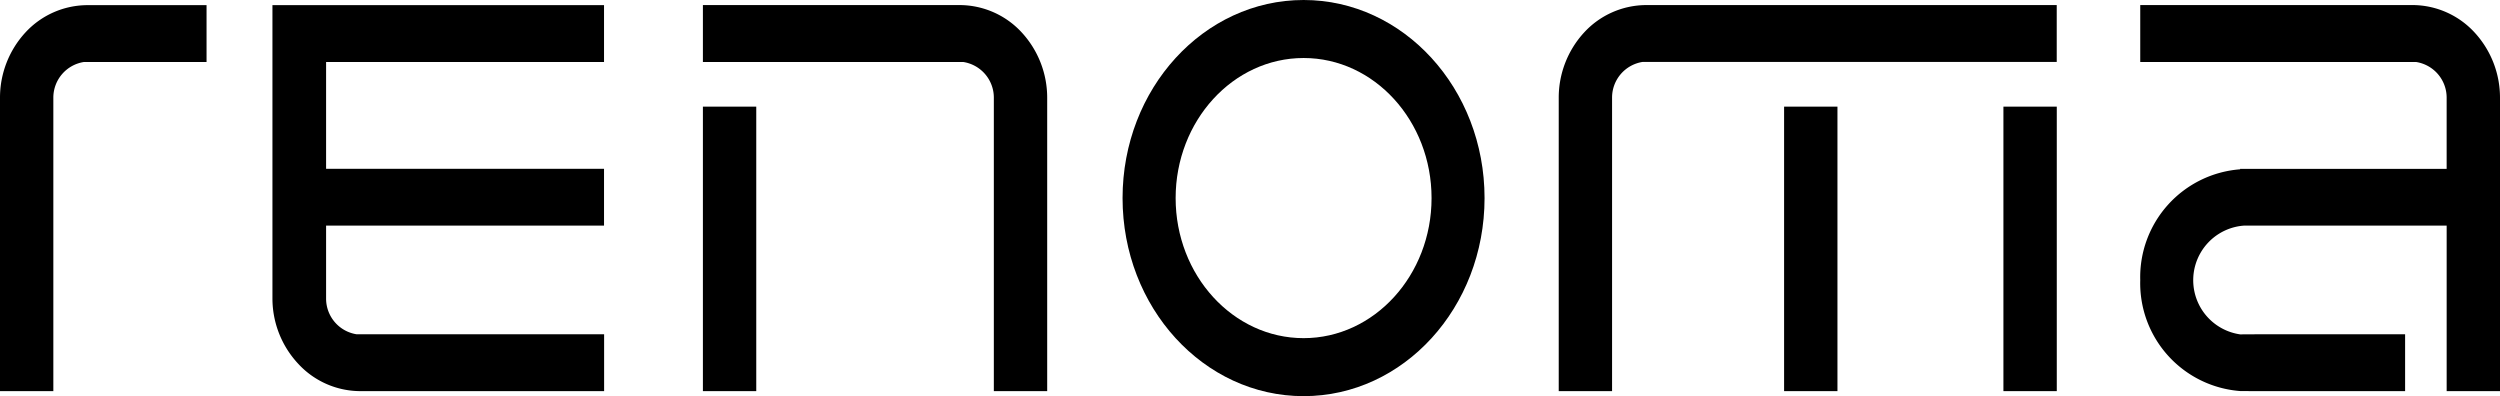 <svg
   id="Group_3697"
   data-name="Group 3697"
   width="168.448"
   height="26.692"
   viewBox="0 0 168.448 26.692"
   version="1.1"
   xmlns="http://www.w3.org/2000/svg"
   xmlns:svg="http://www.w3.org/2000/svg">
  <defs
     id="defs1" />
  <g
     id="Group_3674"
     data-name="Group 3674"
     transform="translate(6.5791709e-5,0.342)"
     style="fill:#000000">
    <path
       id="Path_13425"
       data-name="Path 13425"
       d="m 21.547,19.8 a 6.484,6.484 0 0 0 -1.723,4.431 v 19.746 h 3.594 V 24.233 c 0,-0.021 0,-0.035 0,-0.056 A 2.432,2.432 0 0 1 25.479,21.8 h 8.262 v -3.83 h -8.035 a 5.7,5.7 0 0 0 -4.159,1.83 z"
       transform="translate(-19.824,-17.965)"
       fill="#272626"
       style="fill:#000000" />
  </g>
  <g
     id="Group_3675"
     data-name="Group 3675"
     transform="translate(47.361,7.185)"
     style="fill:#000000">
    <rect
       id="Rectangle_2350"
       data-name="Rectangle 2350"
       width="3.595"
       height="19.169"
       fill="#272626"
       x="0"
       y="0"
       style="fill:#000000" />
  </g>
  <g
     id="Group_3676"
     data-name="Group 3676"
     transform="translate(18.357,0.342)"
     style="fill:#000000">
    <path
       id="Path_13426"
       data-name="Path 13426"
       d="m 71.383,37.765 c 0,-0.019 0,-0.034 0,-0.055 V 32.825 H 90.11 v -3.83 H 71.383 V 21.8 H 90.11 V 17.97 H 67.768 v 17.102 0 2.659 a 6.448,6.448 0 0 0 1.743,4.41 5.705,5.705 0 0 0 4.16,1.836 h 16.445 v -3.83 H 73.444 a 2.43,2.43 0 0 1 -2.061,-2.382 z"
       transform="translate(-67.768,-17.965)"
       fill="#272626"
       style="fill:#000000" />
  </g>
  <g
     id="Group_3677"
     data-name="Group 3677"
     transform="translate(47.361,0.342)"
     style="fill:#000000">
    <path
       id="Path_13427"
       data-name="Path 13427"
       d="M 160.833,17.965 H 143.518 V 21.8 h 17.542 a 2.431,2.431 0 0 1 2.061,2.382 c 0,0.021 0,0.035 0,0.056 v 19.739 h 3.595 V 24.233 a 6.482,6.482 0 0 0 -1.723,-4.431 5.7,5.7 0 0 0 -4.16,-1.837 z"
       transform="translate(-143.518,-17.965)"
       fill="#272626"
       style="fill:#000000" />
  </g>
  <g
     id="Group_3678"
     data-name="Group 3678"
     transform="translate(75.641)"
     style="fill:#000000">
    <path
       id="Path_13428"
       data-name="Path 13428"
       d="m 229.574,17.072 c -6.736,0 -12.2,5.975 -12.2,13.346 0,7.371 5.46,13.346 12.2,13.346 6.74,0 12.191,-5.975 12.191,-13.346 0,-7.371 -5.46,-13.346 -12.191,-13.346 z m 0,22.784 c -4.756,0 -8.624,-4.233 -8.624,-9.437 0,-5.204 3.868,-9.438 8.624,-9.438 4.756,0 8.62,4.234 8.62,9.438 0,5.204 -3.869,9.437 -8.62,9.437 z"
       transform="translate(-217.378,-17.072)"
       fill="#272626"
       style="fill:#000000" />
  </g>
  <g
     id="Group_3679"
     data-name="Group 3679"
     transform="translate(105.026,0.342)"
     style="fill:#000000">
    <path
       id="Path_13429"
       data-name="Path 13429"
       d="m 295.844,19.8 a 6.482,6.482 0 0 0 -1.722,4.431 v 19.746 h 3.594 v -19.8 a 2.432,2.432 0 0 1 2.061,-2.382 h 27.9 v -3.83 H 300 a 5.705,5.705 0 0 0 -4.156,1.835 z"
       transform="translate(-294.122,-17.965)"
       fill="#272626"
       style="fill:#000000" />
  </g>
  <g
     id="Group_3680"
     data-name="Group 3680"
     transform="translate(144.208,0.342)"
     style="fill:#000000">
    <path
       id="Path_13430"
       data-name="Path 13430"
       d="m 418.97,19.8 a 5.7,5.7 0 0 0 -4.16,-1.836 H 396.454 V 21.8 h 18.585 a 2.43,2.43 0 0 1 2.06,2.382 V 29 h -13.917 v 0.031 a 7.287,7.287 0 0 0 -6.728,7.47 7.288,7.288 0 0 0 6.728,7.47 l 1.1,0.008 H 414.3 v -3.832 h -10.015 l -1.1,0.006 a 3.688,3.688 0 0 1 0.267,-7.329 H 417.1 v 11.153 h 3.594 V 24.233 A 6.479,6.479 0 0 0 418.97,19.8 Z"
       transform="translate(-396.454,-17.965)"
       fill="#272626"
       style="fill:#000000" />
  </g>
  <g
     id="Group_3681"
     data-name="Group 3681"
     transform="translate(134.989,7.185)"
     style="fill:#000000">
    <rect
       id="Rectangle_2351"
       data-name="Rectangle 2351"
       width="3.595"
       height="19.169"
       fill="#272626"
       x="0"
       y="0"
       style="fill:#000000" />
  </g>
  <g
     id="Group_3682"
     data-name="Group 3682"
     transform="translate(120.211,7.185)"
     style="fill:#000000">
    <rect
       id="Rectangle_2352"
       data-name="Rectangle 2352"
       width="3.595"
       height="19.169"
       fill="#272626"
       x="0"
       y="0"
       style="fill:#000000" />
  </g>
</svg>
